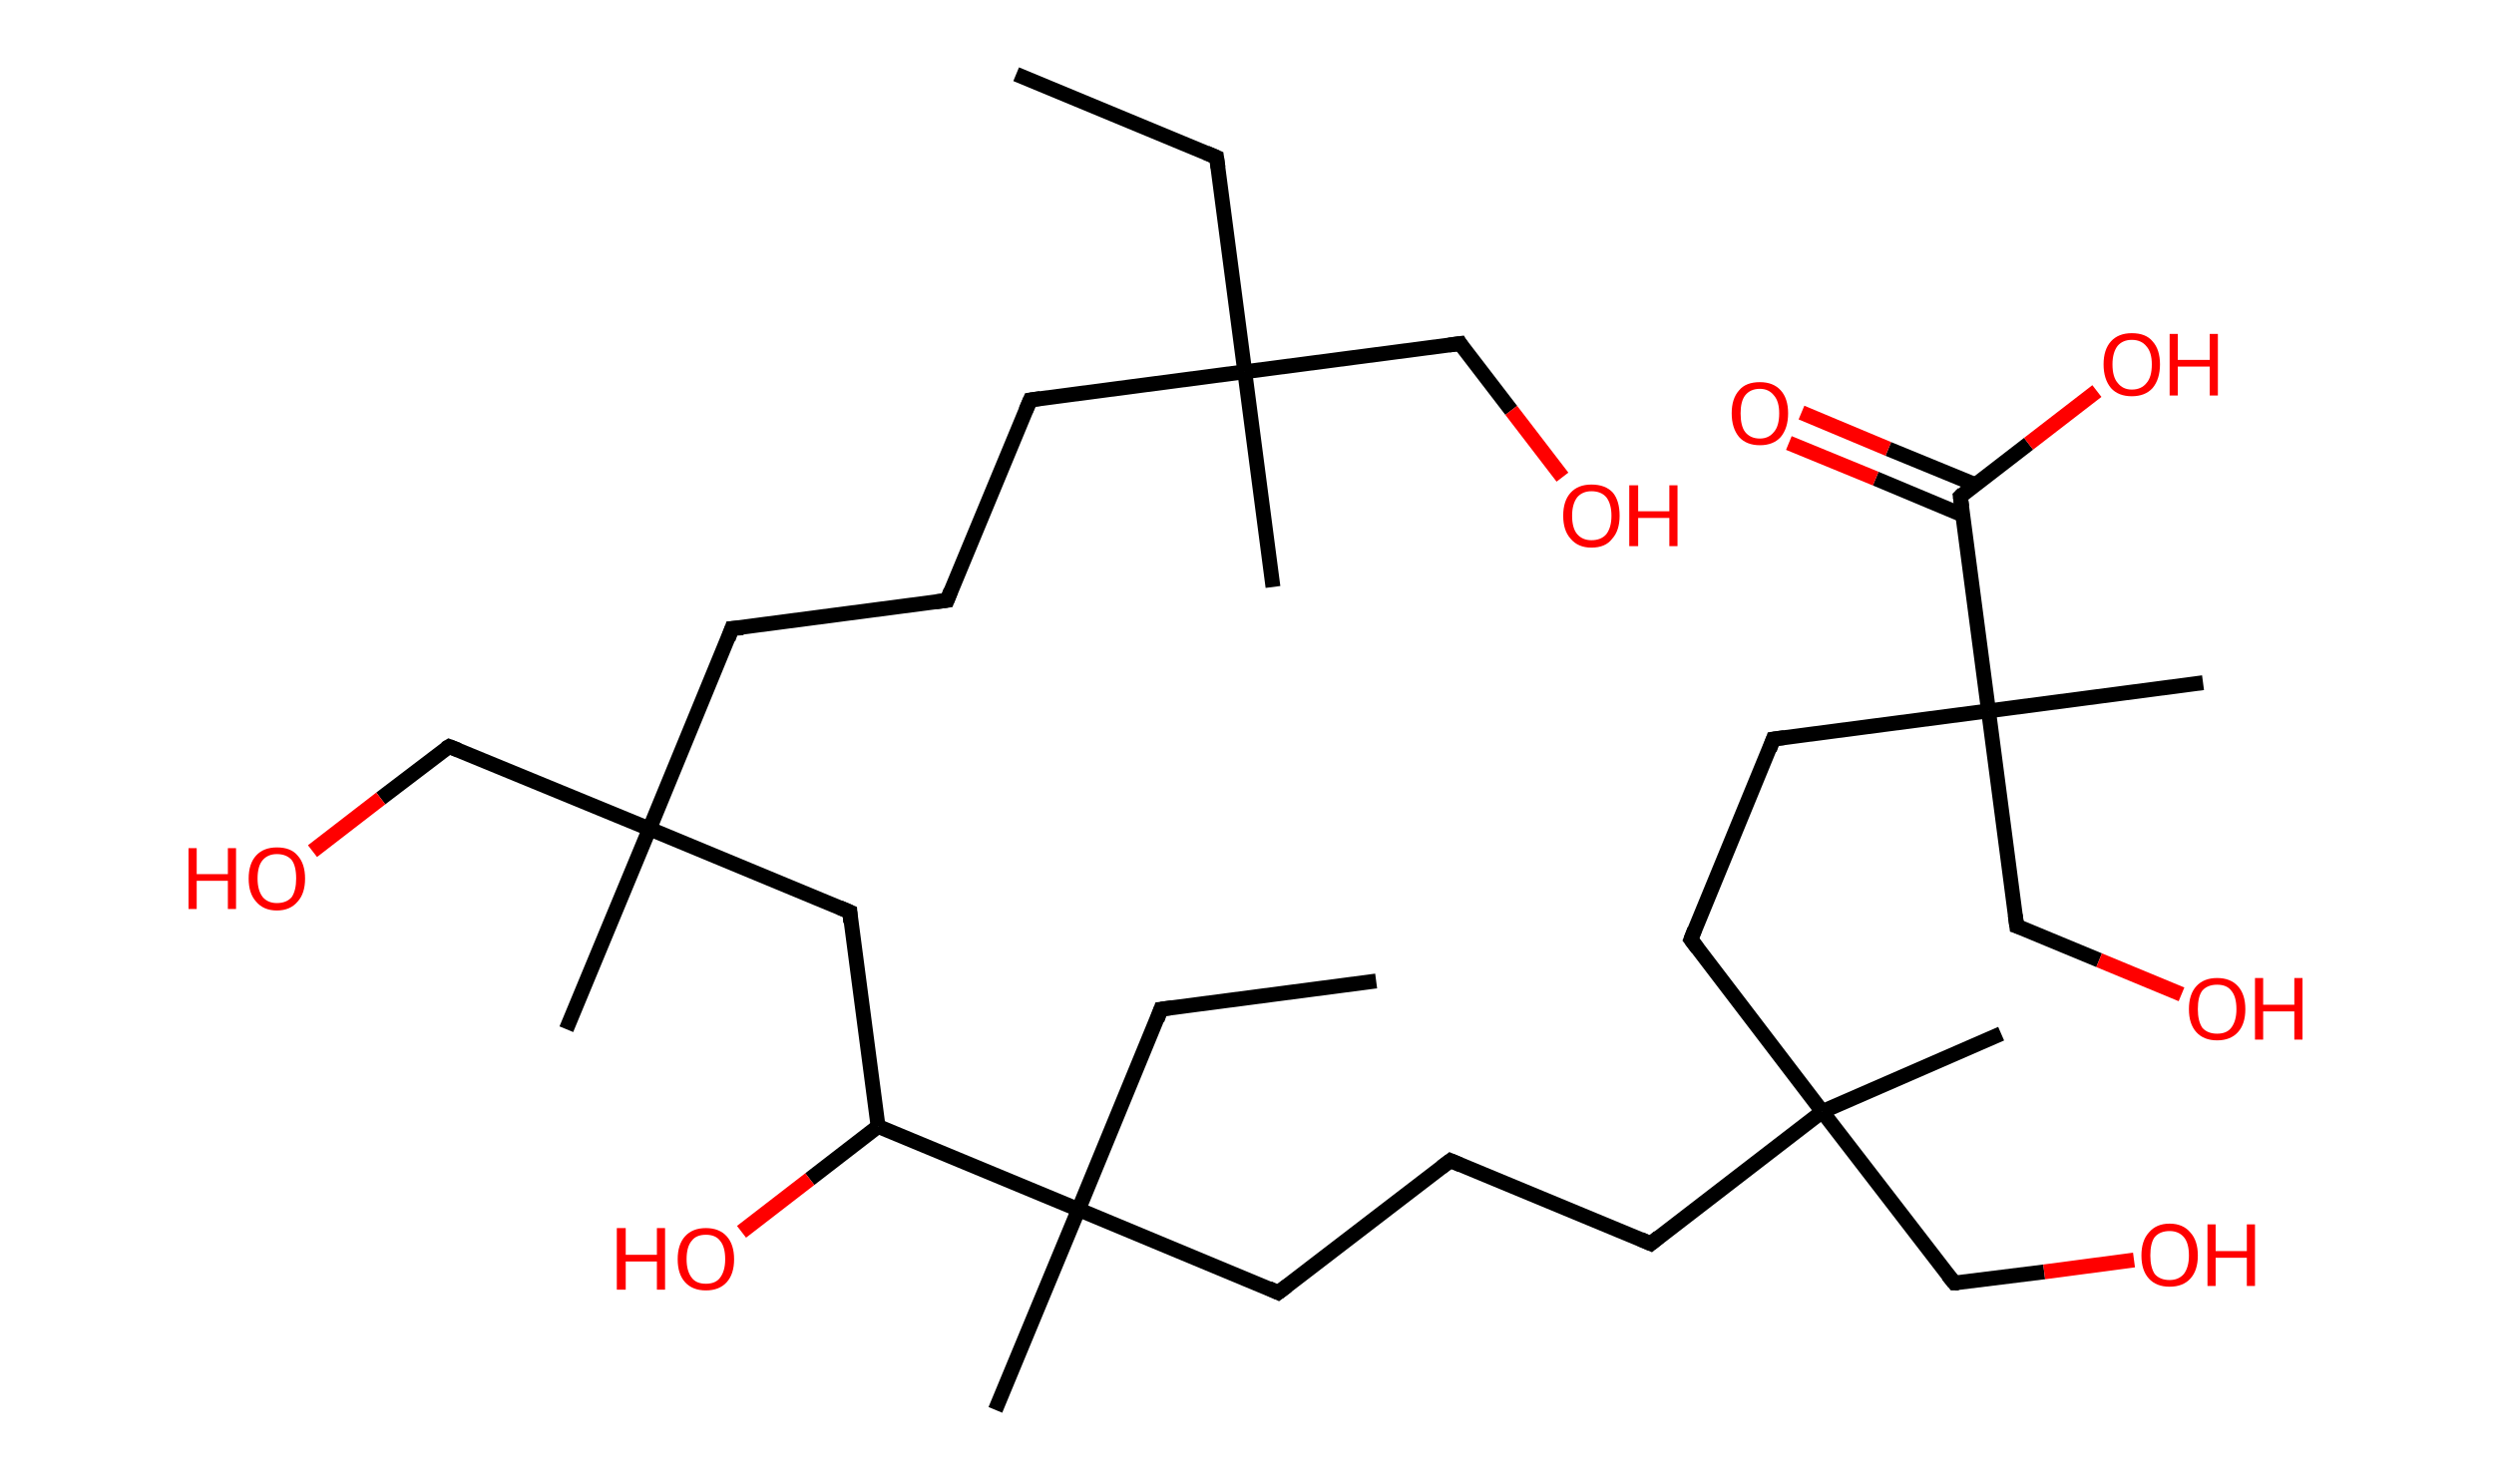 <?xml version='1.0' encoding='ASCII' standalone='yes'?>
<svg xmlns="http://www.w3.org/2000/svg" xmlns:rdkit="http://www.rdkit.org/xml" xmlns:xlink="http://www.w3.org/1999/xlink" version="1.1" baseProfile="full" xml:space="preserve" width="336px" height="200px" viewBox="0 0 336 200">
<!-- END OF HEADER -->
<rect style="opacity:1.0;fill:#FFFFFF;stroke:none" width="336.0" height="200.0" x="0.0" y="0.0"> </rect>
<path class="bond-0 atom-0 atom-1" d="M 136.9,10.0 L 163.9,21.2" style="fill:none;fill-rule:evenodd;stroke:#000000;stroke-width:2.0px;stroke-linecap:butt;stroke-linejoin:miter;stroke-opacity:1"/>
<path class="bond-1 atom-1 atom-2" d="M 163.9,21.2 L 167.7,50.1" style="fill:none;fill-rule:evenodd;stroke:#000000;stroke-width:2.0px;stroke-linecap:butt;stroke-linejoin:miter;stroke-opacity:1"/>
<path class="bond-2 atom-2 atom-3" d="M 167.7,50.1 L 171.5,79.1" style="fill:none;fill-rule:evenodd;stroke:#000000;stroke-width:2.0px;stroke-linecap:butt;stroke-linejoin:miter;stroke-opacity:1"/>
<path class="bond-3 atom-2 atom-4" d="M 167.7,50.1 L 196.7,46.3" style="fill:none;fill-rule:evenodd;stroke:#000000;stroke-width:2.0px;stroke-linecap:butt;stroke-linejoin:miter;stroke-opacity:1"/>
<path class="bond-4 atom-4 atom-5" d="M 196.7,46.3 L 203.6,55.3" style="fill:none;fill-rule:evenodd;stroke:#000000;stroke-width:2.0px;stroke-linecap:butt;stroke-linejoin:miter;stroke-opacity:1"/>
<path class="bond-4 atom-4 atom-5" d="M 203.6,55.3 L 210.5,64.3" style="fill:none;fill-rule:evenodd;stroke:#FF0000;stroke-width:2.0px;stroke-linecap:butt;stroke-linejoin:miter;stroke-opacity:1"/>
<path class="bond-5 atom-2 atom-6" d="M 167.7,50.1 L 138.8,53.9" style="fill:none;fill-rule:evenodd;stroke:#000000;stroke-width:2.0px;stroke-linecap:butt;stroke-linejoin:miter;stroke-opacity:1"/>
<path class="bond-6 atom-6 atom-7" d="M 138.8,53.9 L 127.6,80.9" style="fill:none;fill-rule:evenodd;stroke:#000000;stroke-width:2.0px;stroke-linecap:butt;stroke-linejoin:miter;stroke-opacity:1"/>
<path class="bond-7 atom-7 atom-8" d="M 127.6,80.9 L 98.6,84.7" style="fill:none;fill-rule:evenodd;stroke:#000000;stroke-width:2.0px;stroke-linecap:butt;stroke-linejoin:miter;stroke-opacity:1"/>
<path class="bond-8 atom-8 atom-9" d="M 98.6,84.7 L 87.5,111.7" style="fill:none;fill-rule:evenodd;stroke:#000000;stroke-width:2.0px;stroke-linecap:butt;stroke-linejoin:miter;stroke-opacity:1"/>
<path class="bond-9 atom-9 atom-10" d="M 87.5,111.7 L 76.3,138.7" style="fill:none;fill-rule:evenodd;stroke:#000000;stroke-width:2.0px;stroke-linecap:butt;stroke-linejoin:miter;stroke-opacity:1"/>
<path class="bond-10 atom-9 atom-11" d="M 87.5,111.7 L 60.5,100.6" style="fill:none;fill-rule:evenodd;stroke:#000000;stroke-width:2.0px;stroke-linecap:butt;stroke-linejoin:miter;stroke-opacity:1"/>
<path class="bond-11 atom-11 atom-12" d="M 60.5,100.6 L 51.3,107.6" style="fill:none;fill-rule:evenodd;stroke:#000000;stroke-width:2.0px;stroke-linecap:butt;stroke-linejoin:miter;stroke-opacity:1"/>
<path class="bond-11 atom-11 atom-12" d="M 51.3,107.6 L 42.1,114.7" style="fill:none;fill-rule:evenodd;stroke:#FF0000;stroke-width:2.0px;stroke-linecap:butt;stroke-linejoin:miter;stroke-opacity:1"/>
<path class="bond-12 atom-9 atom-13" d="M 87.5,111.7 L 114.5,122.9" style="fill:none;fill-rule:evenodd;stroke:#000000;stroke-width:2.0px;stroke-linecap:butt;stroke-linejoin:miter;stroke-opacity:1"/>
<path class="bond-13 atom-13 atom-14" d="M 114.5,122.9 L 118.3,151.8" style="fill:none;fill-rule:evenodd;stroke:#000000;stroke-width:2.0px;stroke-linecap:butt;stroke-linejoin:miter;stroke-opacity:1"/>
<path class="bond-14 atom-14 atom-15" d="M 118.3,151.8 L 109.1,158.9" style="fill:none;fill-rule:evenodd;stroke:#000000;stroke-width:2.0px;stroke-linecap:butt;stroke-linejoin:miter;stroke-opacity:1"/>
<path class="bond-14 atom-14 atom-15" d="M 109.1,158.9 L 99.9,166.0" style="fill:none;fill-rule:evenodd;stroke:#FF0000;stroke-width:2.0px;stroke-linecap:butt;stroke-linejoin:miter;stroke-opacity:1"/>
<path class="bond-15 atom-14 atom-16" d="M 118.3,151.8 L 145.3,163.0" style="fill:none;fill-rule:evenodd;stroke:#000000;stroke-width:2.0px;stroke-linecap:butt;stroke-linejoin:miter;stroke-opacity:1"/>
<path class="bond-16 atom-16 atom-17" d="M 145.3,163.0 L 134.1,190.0" style="fill:none;fill-rule:evenodd;stroke:#000000;stroke-width:2.0px;stroke-linecap:butt;stroke-linejoin:miter;stroke-opacity:1"/>
<path class="bond-17 atom-16 atom-18" d="M 145.3,163.0 L 156.4,136.0" style="fill:none;fill-rule:evenodd;stroke:#000000;stroke-width:2.0px;stroke-linecap:butt;stroke-linejoin:miter;stroke-opacity:1"/>
<path class="bond-18 atom-18 atom-19" d="M 156.4,136.0 L 185.4,132.2" style="fill:none;fill-rule:evenodd;stroke:#000000;stroke-width:2.0px;stroke-linecap:butt;stroke-linejoin:miter;stroke-opacity:1"/>
<path class="bond-19 atom-16 atom-20" d="M 145.3,163.0 L 172.2,174.2" style="fill:none;fill-rule:evenodd;stroke:#000000;stroke-width:2.0px;stroke-linecap:butt;stroke-linejoin:miter;stroke-opacity:1"/>
<path class="bond-20 atom-20 atom-21" d="M 172.2,174.2 L 195.4,156.4" style="fill:none;fill-rule:evenodd;stroke:#000000;stroke-width:2.0px;stroke-linecap:butt;stroke-linejoin:miter;stroke-opacity:1"/>
<path class="bond-21 atom-21 atom-22" d="M 195.4,156.4 L 222.4,167.6" style="fill:none;fill-rule:evenodd;stroke:#000000;stroke-width:2.0px;stroke-linecap:butt;stroke-linejoin:miter;stroke-opacity:1"/>
<path class="bond-22 atom-22 atom-23" d="M 222.4,167.6 L 245.5,149.8" style="fill:none;fill-rule:evenodd;stroke:#000000;stroke-width:2.0px;stroke-linecap:butt;stroke-linejoin:miter;stroke-opacity:1"/>
<path class="bond-23 atom-23 atom-24" d="M 245.5,149.8 L 269.6,139.3" style="fill:none;fill-rule:evenodd;stroke:#000000;stroke-width:2.0px;stroke-linecap:butt;stroke-linejoin:miter;stroke-opacity:1"/>
<path class="bond-24 atom-23 atom-25" d="M 245.5,149.8 L 263.3,172.9" style="fill:none;fill-rule:evenodd;stroke:#000000;stroke-width:2.0px;stroke-linecap:butt;stroke-linejoin:miter;stroke-opacity:1"/>
<path class="bond-25 atom-25 atom-26" d="M 263.3,172.9 L 275.4,171.4" style="fill:none;fill-rule:evenodd;stroke:#000000;stroke-width:2.0px;stroke-linecap:butt;stroke-linejoin:miter;stroke-opacity:1"/>
<path class="bond-25 atom-25 atom-26" d="M 275.4,171.4 L 287.5,169.8" style="fill:none;fill-rule:evenodd;stroke:#FF0000;stroke-width:2.0px;stroke-linecap:butt;stroke-linejoin:miter;stroke-opacity:1"/>
<path class="bond-26 atom-23 atom-27" d="M 245.5,149.8 L 227.8,126.6" style="fill:none;fill-rule:evenodd;stroke:#000000;stroke-width:2.0px;stroke-linecap:butt;stroke-linejoin:miter;stroke-opacity:1"/>
<path class="bond-27 atom-27 atom-28" d="M 227.8,126.6 L 238.9,99.6" style="fill:none;fill-rule:evenodd;stroke:#000000;stroke-width:2.0px;stroke-linecap:butt;stroke-linejoin:miter;stroke-opacity:1"/>
<path class="bond-28 atom-28 atom-29" d="M 238.9,99.6 L 267.9,95.8" style="fill:none;fill-rule:evenodd;stroke:#000000;stroke-width:2.0px;stroke-linecap:butt;stroke-linejoin:miter;stroke-opacity:1"/>
<path class="bond-29 atom-29 atom-30" d="M 267.9,95.8 L 296.8,92.0" style="fill:none;fill-rule:evenodd;stroke:#000000;stroke-width:2.0px;stroke-linecap:butt;stroke-linejoin:miter;stroke-opacity:1"/>
<path class="bond-30 atom-29 atom-31" d="M 267.9,95.8 L 271.7,124.8" style="fill:none;fill-rule:evenodd;stroke:#000000;stroke-width:2.0px;stroke-linecap:butt;stroke-linejoin:miter;stroke-opacity:1"/>
<path class="bond-31 atom-31 atom-32" d="M 271.7,124.8 L 282.8,129.4" style="fill:none;fill-rule:evenodd;stroke:#000000;stroke-width:2.0px;stroke-linecap:butt;stroke-linejoin:miter;stroke-opacity:1"/>
<path class="bond-31 atom-31 atom-32" d="M 282.8,129.4 L 293.9,134.0" style="fill:none;fill-rule:evenodd;stroke:#FF0000;stroke-width:2.0px;stroke-linecap:butt;stroke-linejoin:miter;stroke-opacity:1"/>
<path class="bond-32 atom-29 atom-33" d="M 267.9,95.8 L 264.1,66.9" style="fill:none;fill-rule:evenodd;stroke:#000000;stroke-width:2.0px;stroke-linecap:butt;stroke-linejoin:miter;stroke-opacity:1"/>
<path class="bond-33 atom-33 atom-34" d="M 266.1,65.3 L 254.4,60.5" style="fill:none;fill-rule:evenodd;stroke:#000000;stroke-width:2.0px;stroke-linecap:butt;stroke-linejoin:miter;stroke-opacity:1"/>
<path class="bond-33 atom-33 atom-34" d="M 254.4,60.5 L 242.7,55.6" style="fill:none;fill-rule:evenodd;stroke:#FF0000;stroke-width:2.0px;stroke-linecap:butt;stroke-linejoin:miter;stroke-opacity:1"/>
<path class="bond-33 atom-33 atom-34" d="M 264.4,69.4 L 252.7,64.5" style="fill:none;fill-rule:evenodd;stroke:#000000;stroke-width:2.0px;stroke-linecap:butt;stroke-linejoin:miter;stroke-opacity:1"/>
<path class="bond-33 atom-33 atom-34" d="M 252.7,64.5 L 241.0,59.7" style="fill:none;fill-rule:evenodd;stroke:#FF0000;stroke-width:2.0px;stroke-linecap:butt;stroke-linejoin:miter;stroke-opacity:1"/>
<path class="bond-34 atom-33 atom-35" d="M 264.1,66.9 L 273.3,59.8" style="fill:none;fill-rule:evenodd;stroke:#000000;stroke-width:2.0px;stroke-linecap:butt;stroke-linejoin:miter;stroke-opacity:1"/>
<path class="bond-34 atom-33 atom-35" d="M 273.3,59.8 L 282.5,52.7" style="fill:none;fill-rule:evenodd;stroke:#FF0000;stroke-width:2.0px;stroke-linecap:butt;stroke-linejoin:miter;stroke-opacity:1"/>
<path d="M 162.5,20.6 L 163.9,21.2 L 164.1,22.6" style="fill:none;stroke:#000000;stroke-width:2.0px;stroke-linecap:butt;stroke-linejoin:miter;stroke-opacity:1;"/>
<path d="M 195.2,46.5 L 196.7,46.3 L 197.0,46.8" style="fill:none;stroke:#000000;stroke-width:2.0px;stroke-linecap:butt;stroke-linejoin:miter;stroke-opacity:1;"/>
<path d="M 140.2,53.7 L 138.8,53.9 L 138.2,55.3" style="fill:none;stroke:#000000;stroke-width:2.0px;stroke-linecap:butt;stroke-linejoin:miter;stroke-opacity:1;"/>
<path d="M 128.1,79.6 L 127.6,80.9 L 126.1,81.1" style="fill:none;stroke:#000000;stroke-width:2.0px;stroke-linecap:butt;stroke-linejoin:miter;stroke-opacity:1;"/>
<path d="M 100.1,84.6 L 98.6,84.7 L 98.1,86.1" style="fill:none;stroke:#000000;stroke-width:2.0px;stroke-linecap:butt;stroke-linejoin:miter;stroke-opacity:1;"/>
<path d="M 61.8,101.1 L 60.5,100.6 L 60.0,100.9" style="fill:none;stroke:#000000;stroke-width:2.0px;stroke-linecap:butt;stroke-linejoin:miter;stroke-opacity:1;"/>
<path d="M 113.1,122.3 L 114.5,122.9 L 114.6,124.3" style="fill:none;stroke:#000000;stroke-width:2.0px;stroke-linecap:butt;stroke-linejoin:miter;stroke-opacity:1;"/>
<path d="M 155.9,137.4 L 156.4,136.0 L 157.9,135.8" style="fill:none;stroke:#000000;stroke-width:2.0px;stroke-linecap:butt;stroke-linejoin:miter;stroke-opacity:1;"/>
<path d="M 170.9,173.6 L 172.2,174.2 L 173.4,173.3" style="fill:none;stroke:#000000;stroke-width:2.0px;stroke-linecap:butt;stroke-linejoin:miter;stroke-opacity:1;"/>
<path d="M 194.2,157.3 L 195.4,156.4 L 196.8,157.0" style="fill:none;stroke:#000000;stroke-width:2.0px;stroke-linecap:butt;stroke-linejoin:miter;stroke-opacity:1;"/>
<path d="M 221.0,167.0 L 222.4,167.6 L 223.5,166.7" style="fill:none;stroke:#000000;stroke-width:2.0px;stroke-linecap:butt;stroke-linejoin:miter;stroke-opacity:1;"/>
<path d="M 262.4,171.8 L 263.3,172.9 L 263.9,172.9" style="fill:none;stroke:#000000;stroke-width:2.0px;stroke-linecap:butt;stroke-linejoin:miter;stroke-opacity:1;"/>
<path d="M 228.7,127.8 L 227.8,126.6 L 228.3,125.3" style="fill:none;stroke:#000000;stroke-width:2.0px;stroke-linecap:butt;stroke-linejoin:miter;stroke-opacity:1;"/>
<path d="M 238.4,101.0 L 238.9,99.6 L 240.4,99.4" style="fill:none;stroke:#000000;stroke-width:2.0px;stroke-linecap:butt;stroke-linejoin:miter;stroke-opacity:1;"/>
<path d="M 271.5,123.3 L 271.7,124.8 L 272.3,125.0" style="fill:none;stroke:#000000;stroke-width:2.0px;stroke-linecap:butt;stroke-linejoin:miter;stroke-opacity:1;"/>
<path d="M 264.3,68.3 L 264.1,66.9 L 264.5,66.5" style="fill:none;stroke:#000000;stroke-width:2.0px;stroke-linecap:butt;stroke-linejoin:miter;stroke-opacity:1;"/>
<path class="atom-5" d="M 210.6 69.5 Q 210.6 67.5, 211.6 66.4 Q 212.6 65.3, 214.4 65.3 Q 216.3 65.3, 217.3 66.4 Q 218.2 67.5, 218.2 69.5 Q 218.2 71.5, 217.2 72.6 Q 216.3 73.8, 214.4 73.8 Q 212.6 73.8, 211.6 72.6 Q 210.6 71.5, 210.6 69.5 M 214.4 72.8 Q 215.7 72.8, 216.4 72.0 Q 217.1 71.1, 217.1 69.5 Q 217.1 67.9, 216.4 67.0 Q 215.7 66.2, 214.4 66.2 Q 213.2 66.2, 212.5 67.0 Q 211.8 67.9, 211.8 69.5 Q 211.8 71.2, 212.5 72.0 Q 213.2 72.8, 214.4 72.8 " fill="#FF0000"/>
<path class="atom-5" d="M 219.5 65.4 L 220.7 65.4 L 220.7 68.9 L 224.9 68.9 L 224.9 65.4 L 226.0 65.4 L 226.0 73.6 L 224.9 73.6 L 224.9 69.8 L 220.7 69.8 L 220.7 73.6 L 219.5 73.6 L 219.5 65.4 " fill="#FF0000"/>
<path class="atom-12" d="M 25.4 114.3 L 26.5 114.3 L 26.5 117.8 L 30.7 117.8 L 30.7 114.3 L 31.8 114.3 L 31.8 122.5 L 30.7 122.5 L 30.7 118.7 L 26.5 118.7 L 26.5 122.5 L 25.4 122.5 L 25.4 114.3 " fill="#FF0000"/>
<path class="atom-12" d="M 33.5 118.4 Q 33.5 116.4, 34.5 115.3 Q 35.5 114.2, 37.3 114.2 Q 39.2 114.2, 40.1 115.3 Q 41.1 116.4, 41.1 118.4 Q 41.1 120.4, 40.1 121.5 Q 39.1 122.7, 37.3 122.7 Q 35.5 122.7, 34.5 121.5 Q 33.5 120.4, 33.5 118.4 M 37.3 121.7 Q 38.6 121.7, 39.3 120.9 Q 39.9 120.0, 39.9 118.4 Q 39.9 116.7, 39.3 115.9 Q 38.6 115.1, 37.3 115.1 Q 36.1 115.1, 35.4 115.9 Q 34.7 116.7, 34.7 118.4 Q 34.7 120.0, 35.4 120.9 Q 36.1 121.7, 37.3 121.7 " fill="#FF0000"/>
<path class="atom-15" d="M 83.1 165.5 L 84.3 165.5 L 84.3 169.1 L 88.5 169.1 L 88.5 165.5 L 89.6 165.5 L 89.6 173.8 L 88.5 173.8 L 88.5 170.0 L 84.3 170.0 L 84.3 173.8 L 83.1 173.8 L 83.1 165.5 " fill="#FF0000"/>
<path class="atom-15" d="M 91.3 169.7 Q 91.3 167.7, 92.3 166.6 Q 93.3 165.5, 95.1 165.5 Q 96.9 165.5, 97.9 166.6 Q 98.9 167.7, 98.9 169.7 Q 98.9 171.7, 97.9 172.8 Q 96.9 173.9, 95.1 173.9 Q 93.3 173.9, 92.3 172.8 Q 91.3 171.7, 91.3 169.7 M 95.1 173.0 Q 96.4 173.0, 97.0 172.2 Q 97.7 171.3, 97.7 169.7 Q 97.7 168.0, 97.0 167.2 Q 96.4 166.4, 95.1 166.4 Q 93.8 166.4, 93.2 167.2 Q 92.5 168.0, 92.5 169.7 Q 92.5 171.3, 93.2 172.2 Q 93.8 173.0, 95.1 173.0 " fill="#FF0000"/>
<path class="atom-26" d="M 288.5 169.2 Q 288.5 167.2, 289.5 166.1 Q 290.5 164.9, 292.3 164.9 Q 294.1 164.9, 295.1 166.1 Q 296.1 167.2, 296.1 169.2 Q 296.1 171.2, 295.1 172.3 Q 294.1 173.4, 292.3 173.4 Q 290.5 173.4, 289.5 172.3 Q 288.5 171.2, 288.5 169.2 M 292.3 172.5 Q 293.5 172.5, 294.2 171.7 Q 294.9 170.8, 294.9 169.2 Q 294.9 167.5, 294.2 166.7 Q 293.5 165.9, 292.3 165.9 Q 291.0 165.9, 290.3 166.7 Q 289.7 167.5, 289.7 169.2 Q 289.7 170.8, 290.3 171.7 Q 291.0 172.5, 292.3 172.5 " fill="#FF0000"/>
<path class="atom-26" d="M 297.4 165.0 L 298.5 165.0 L 298.5 168.6 L 302.7 168.6 L 302.7 165.0 L 303.8 165.0 L 303.8 173.3 L 302.7 173.3 L 302.7 169.5 L 298.5 169.5 L 298.5 173.3 L 297.4 173.3 L 297.4 165.0 " fill="#FF0000"/>
<path class="atom-32" d="M 294.9 136.0 Q 294.9 134.0, 295.9 132.9 Q 296.9 131.8, 298.7 131.8 Q 300.5 131.8, 301.5 132.9 Q 302.5 134.0, 302.5 136.0 Q 302.5 138.0, 301.5 139.1 Q 300.5 140.2, 298.7 140.2 Q 296.9 140.2, 295.9 139.1 Q 294.9 138.0, 294.9 136.0 M 298.7 139.3 Q 300.0 139.3, 300.6 138.5 Q 301.3 137.6, 301.3 136.0 Q 301.3 134.3, 300.6 133.5 Q 300.0 132.7, 298.7 132.7 Q 297.4 132.7, 296.7 133.5 Q 296.1 134.3, 296.1 136.0 Q 296.1 137.6, 296.7 138.5 Q 297.4 139.3, 298.7 139.3 " fill="#FF0000"/>
<path class="atom-32" d="M 303.8 131.8 L 304.9 131.8 L 304.9 135.4 L 309.1 135.4 L 309.1 131.8 L 310.2 131.8 L 310.2 140.1 L 309.1 140.1 L 309.1 136.3 L 304.9 136.3 L 304.9 140.1 L 303.8 140.1 L 303.8 131.8 " fill="#FF0000"/>
<path class="atom-34" d="M 233.3 55.7 Q 233.3 53.7, 234.3 52.6 Q 235.2 51.5, 237.1 51.5 Q 238.9 51.5, 239.9 52.6 Q 240.9 53.7, 240.9 55.7 Q 240.9 57.7, 239.9 58.9 Q 238.9 60.0, 237.1 60.0 Q 235.3 60.0, 234.3 58.9 Q 233.3 57.7, 233.3 55.7 M 237.1 59.1 Q 238.3 59.1, 239.0 58.2 Q 239.7 57.4, 239.7 55.7 Q 239.7 54.1, 239.0 53.3 Q 238.3 52.4, 237.1 52.4 Q 235.8 52.4, 235.1 53.3 Q 234.5 54.1, 234.5 55.7 Q 234.5 57.4, 235.1 58.2 Q 235.8 59.1, 237.1 59.1 " fill="#FF0000"/>
<path class="atom-35" d="M 283.4 49.1 Q 283.4 47.1, 284.4 46.0 Q 285.4 44.9, 287.2 44.9 Q 289.1 44.9, 290.0 46.0 Q 291.0 47.1, 291.0 49.1 Q 291.0 51.1, 290.0 52.3 Q 289.0 53.4, 287.2 53.4 Q 285.4 53.4, 284.4 52.3 Q 283.4 51.1, 283.4 49.1 M 287.2 52.5 Q 288.5 52.5, 289.2 51.6 Q 289.9 50.8, 289.9 49.1 Q 289.9 47.5, 289.2 46.7 Q 288.5 45.8, 287.2 45.8 Q 286.0 45.8, 285.3 46.6 Q 284.6 47.5, 284.6 49.1 Q 284.6 50.8, 285.3 51.6 Q 286.0 52.5, 287.2 52.5 " fill="#FF0000"/>
<path class="atom-35" d="M 292.3 45.0 L 293.4 45.0 L 293.4 48.5 L 297.7 48.5 L 297.7 45.0 L 298.8 45.0 L 298.8 53.3 L 297.7 53.3 L 297.7 49.4 L 293.4 49.4 L 293.4 53.3 L 292.3 53.3 L 292.3 45.0 " fill="#FF0000"/>
</svg>
